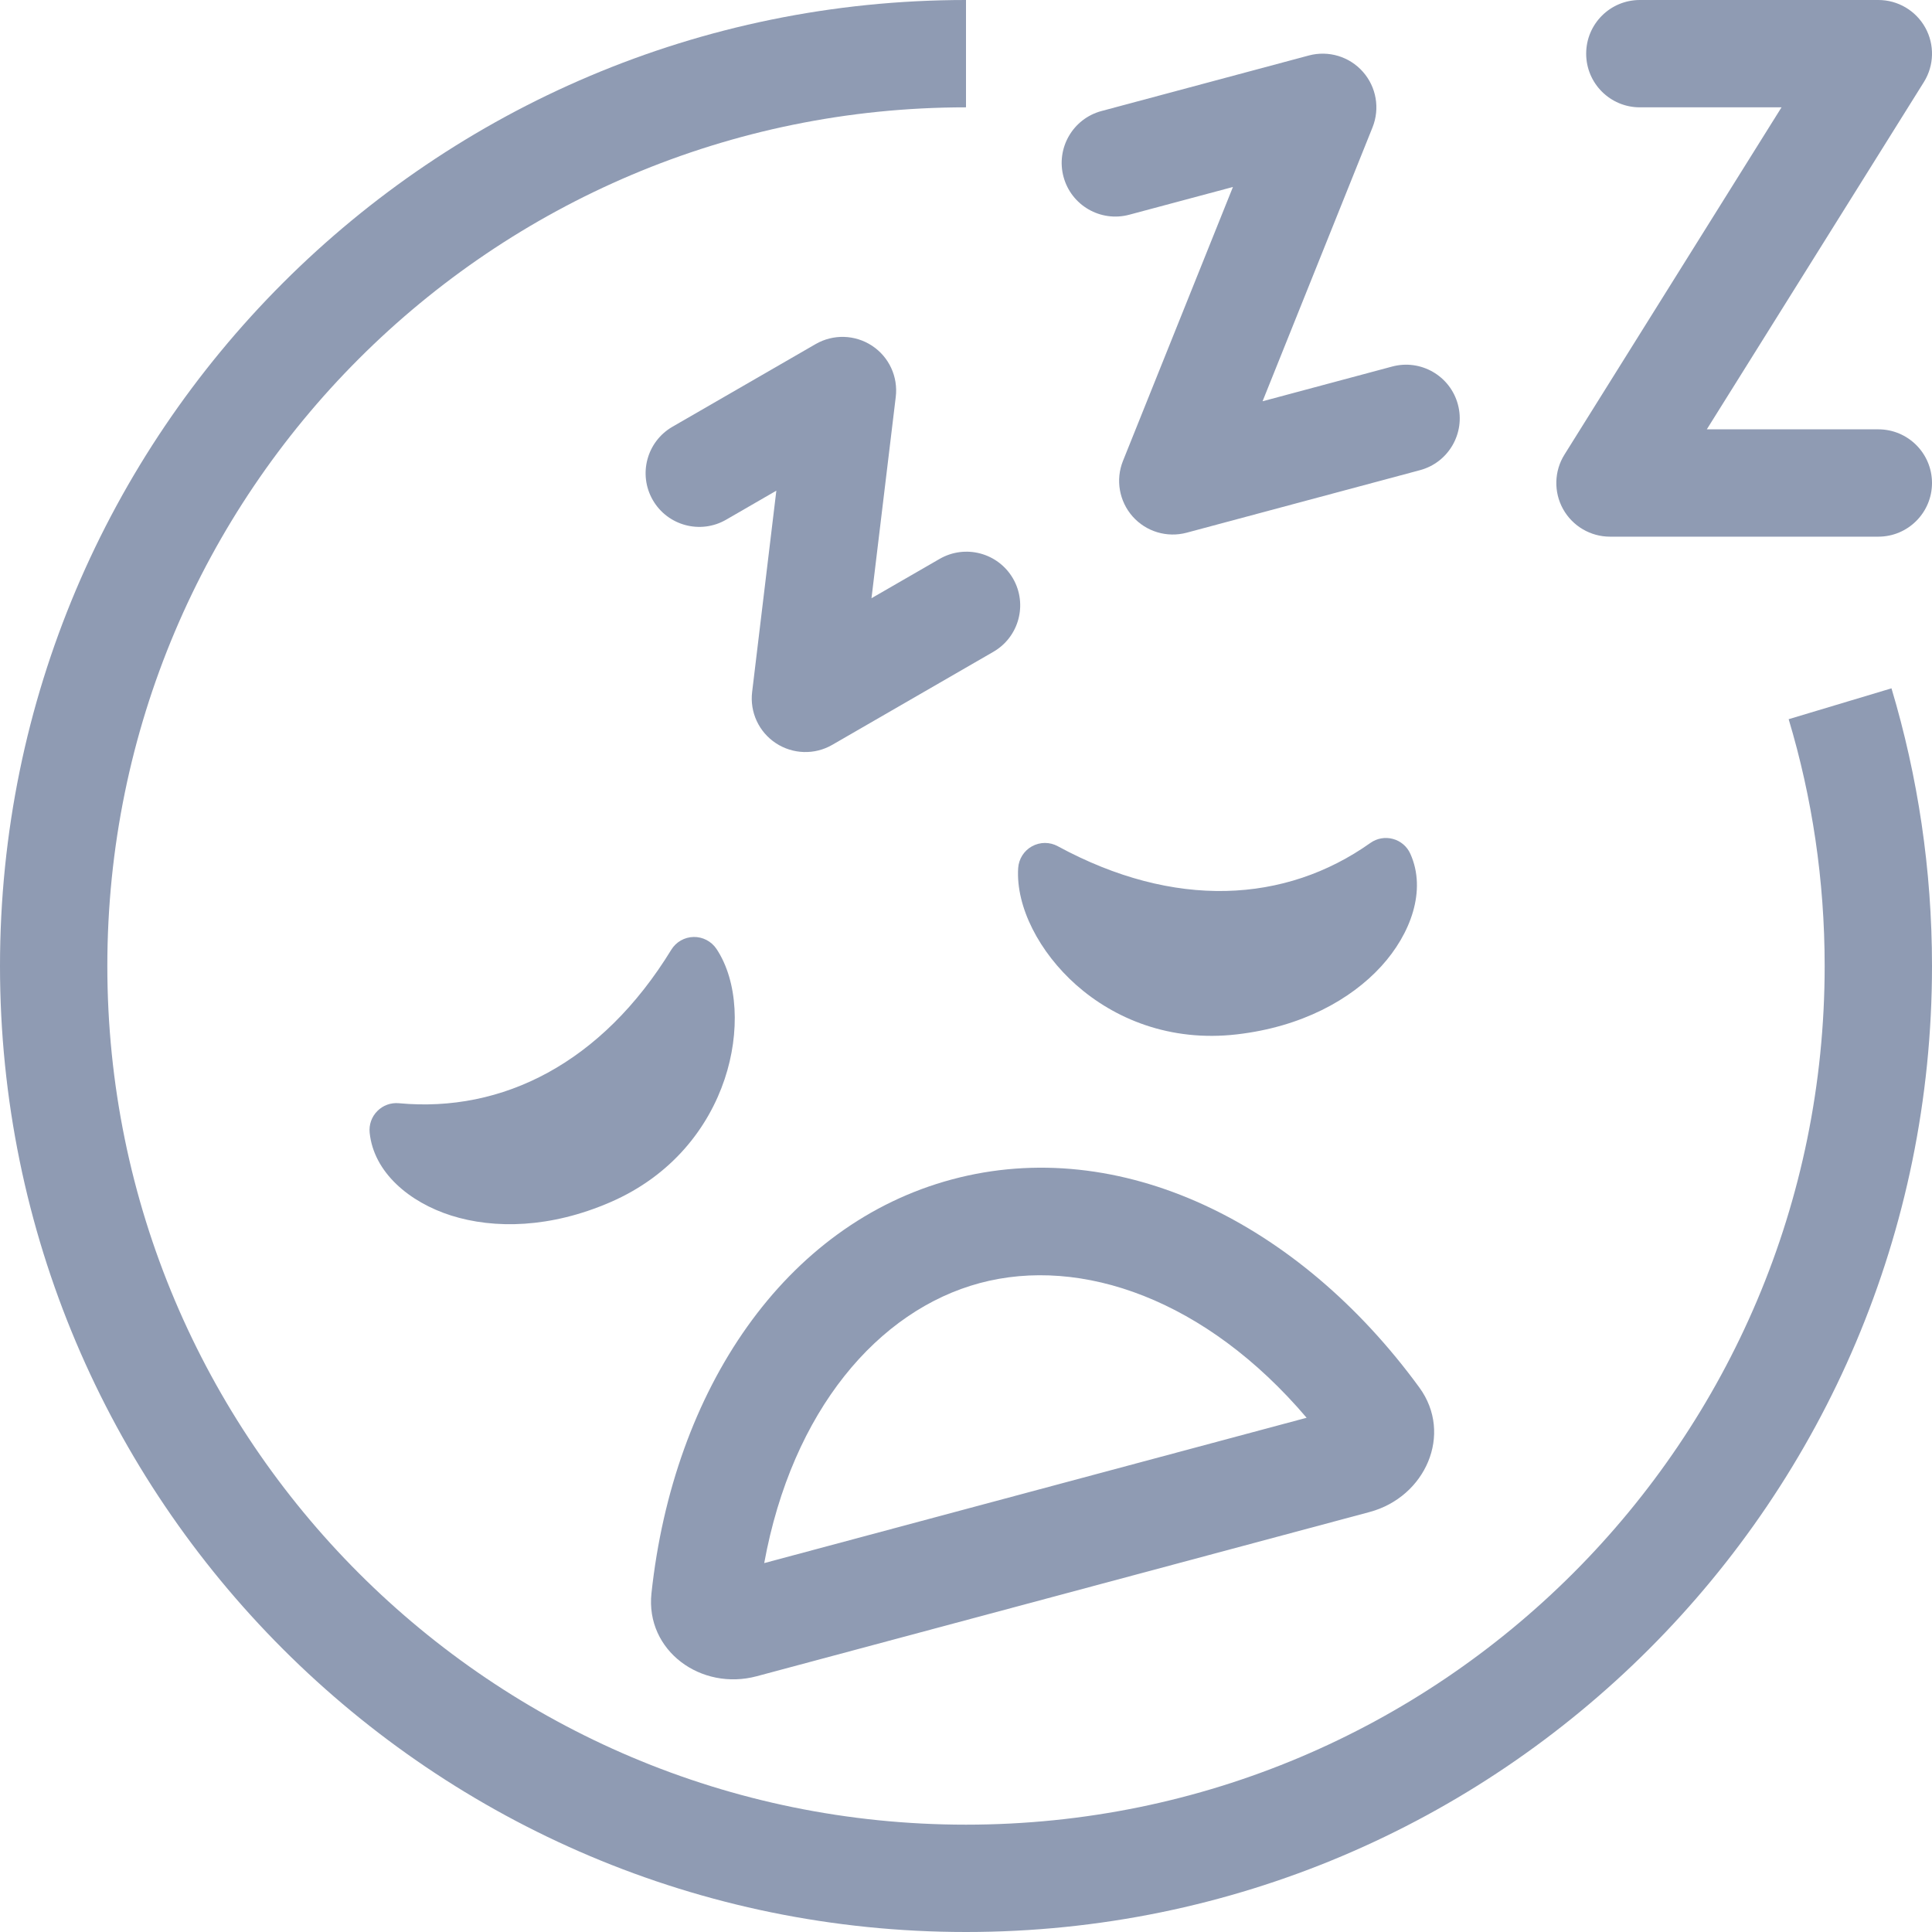 <svg width="36" height="36" viewBox="0 0 36 36" fill="none" xmlns="http://www.w3.org/2000/svg">
<path d="M18 0C8.059 0 0 8.059 0 18C0 27.941 8.059 36 18 36C27.941 36 36 27.941 36 18C36 16.202 35.736 14.465 35.245 12.826L33.329 13.401C33.766 14.858 34 16.401 34 18C34 26.837 26.837 34 18 34C9.163 34 2 26.837 2 18C2 9.163 9.163 2 18 2V0Z" fill="#8F9BB3"/>
<path d="M12.164 9.318C11.888 8.839 12.052 8.228 12.53 7.952L15.199 6.411C15.527 6.222 15.934 6.234 16.25 6.443C16.566 6.651 16.737 7.021 16.691 7.397L16.239 11.147L17.509 10.414C17.988 10.138 18.599 10.302 18.876 10.78C19.152 11.258 18.988 11.87 18.509 12.146L15.508 13.879C15.18 14.069 14.773 14.056 14.457 13.848C14.14 13.639 13.969 13.27 14.015 12.893L14.466 9.143L13.53 9.684C13.052 9.96 12.44 9.796 12.164 9.318Z" fill="#8F9BB3"/>
<path d="M20.524 2.069C19.991 2.212 19.674 2.761 19.817 3.294C19.96 3.828 20.509 4.144 21.042 4.001L22.974 3.484L20.925 8.588C20.784 8.939 20.854 9.34 21.105 9.624C21.356 9.907 21.746 10.024 22.112 9.926L26.459 8.761C26.992 8.619 27.309 8.07 27.166 7.537C27.023 7.003 26.474 6.687 25.941 6.83L23.526 7.477L25.575 2.373C25.716 2.021 25.646 1.62 25.395 1.337C25.144 1.053 24.754 0.936 24.388 1.034L20.524 2.069Z" fill="#8F9BB3"/>
<path d="M29.556 1C29.556 0.448 30.003 0 30.556 0H35C35.364 0 35.698 0.197 35.875 0.515C36.051 0.833 36.041 1.222 35.848 1.53L31.804 8H35C35.552 8 36 8.448 36 9C36 9.552 35.552 10 35 10H30C29.637 10 29.302 9.803 29.125 9.485C28.949 9.167 28.959 8.778 29.152 8.47L33.196 2H30.556C30.003 2 29.556 1.552 29.556 1Z" fill="#8F9BB3"/>
<path d="M8.404 22.649C7.631 22.403 6.964 21.849 6.888 21.106C6.873 20.957 6.925 20.809 7.031 20.703C7.136 20.596 7.284 20.543 7.433 20.557C9.364 20.738 11.214 19.809 12.508 17.698C12.597 17.552 12.754 17.462 12.925 17.459C13.095 17.456 13.256 17.54 13.351 17.682C13.753 18.288 13.793 19.239 13.503 20.107C13.203 21.005 12.527 21.902 11.371 22.402C10.259 22.884 9.212 22.905 8.404 22.649Z" fill="#8F9BB3"/>
<path d="M25.739 18.004C26.286 17.404 26.586 16.591 26.28 15.91C26.219 15.773 26.1 15.671 25.955 15.632C25.811 15.593 25.657 15.62 25.535 15.707C23.953 16.829 21.886 16.95 19.71 15.768C19.56 15.686 19.379 15.687 19.229 15.77C19.08 15.852 18.983 16.006 18.972 16.176C18.927 16.901 19.368 17.745 20.052 18.352C20.761 18.98 21.796 19.419 23.047 19.274C24.25 19.135 25.168 18.63 25.739 18.004Z" fill="#8F9BB3"/>
<path fill-rule="evenodd" clip-rule="evenodd" d="M26.448 25.855C24.197 22.771 20.861 21.14 17.741 21.976C14.62 22.812 12.547 25.892 12.139 29.689C12.025 30.758 13.063 31.512 14.101 31.234L25.521 28.174C26.56 27.895 27.081 26.723 26.448 25.855ZM18.258 23.908C20.152 23.401 22.473 24.214 24.347 26.418L14.24 29.126C14.761 26.28 16.365 24.416 18.258 23.908Z" fill="#8F9BB3"/>
</svg>
